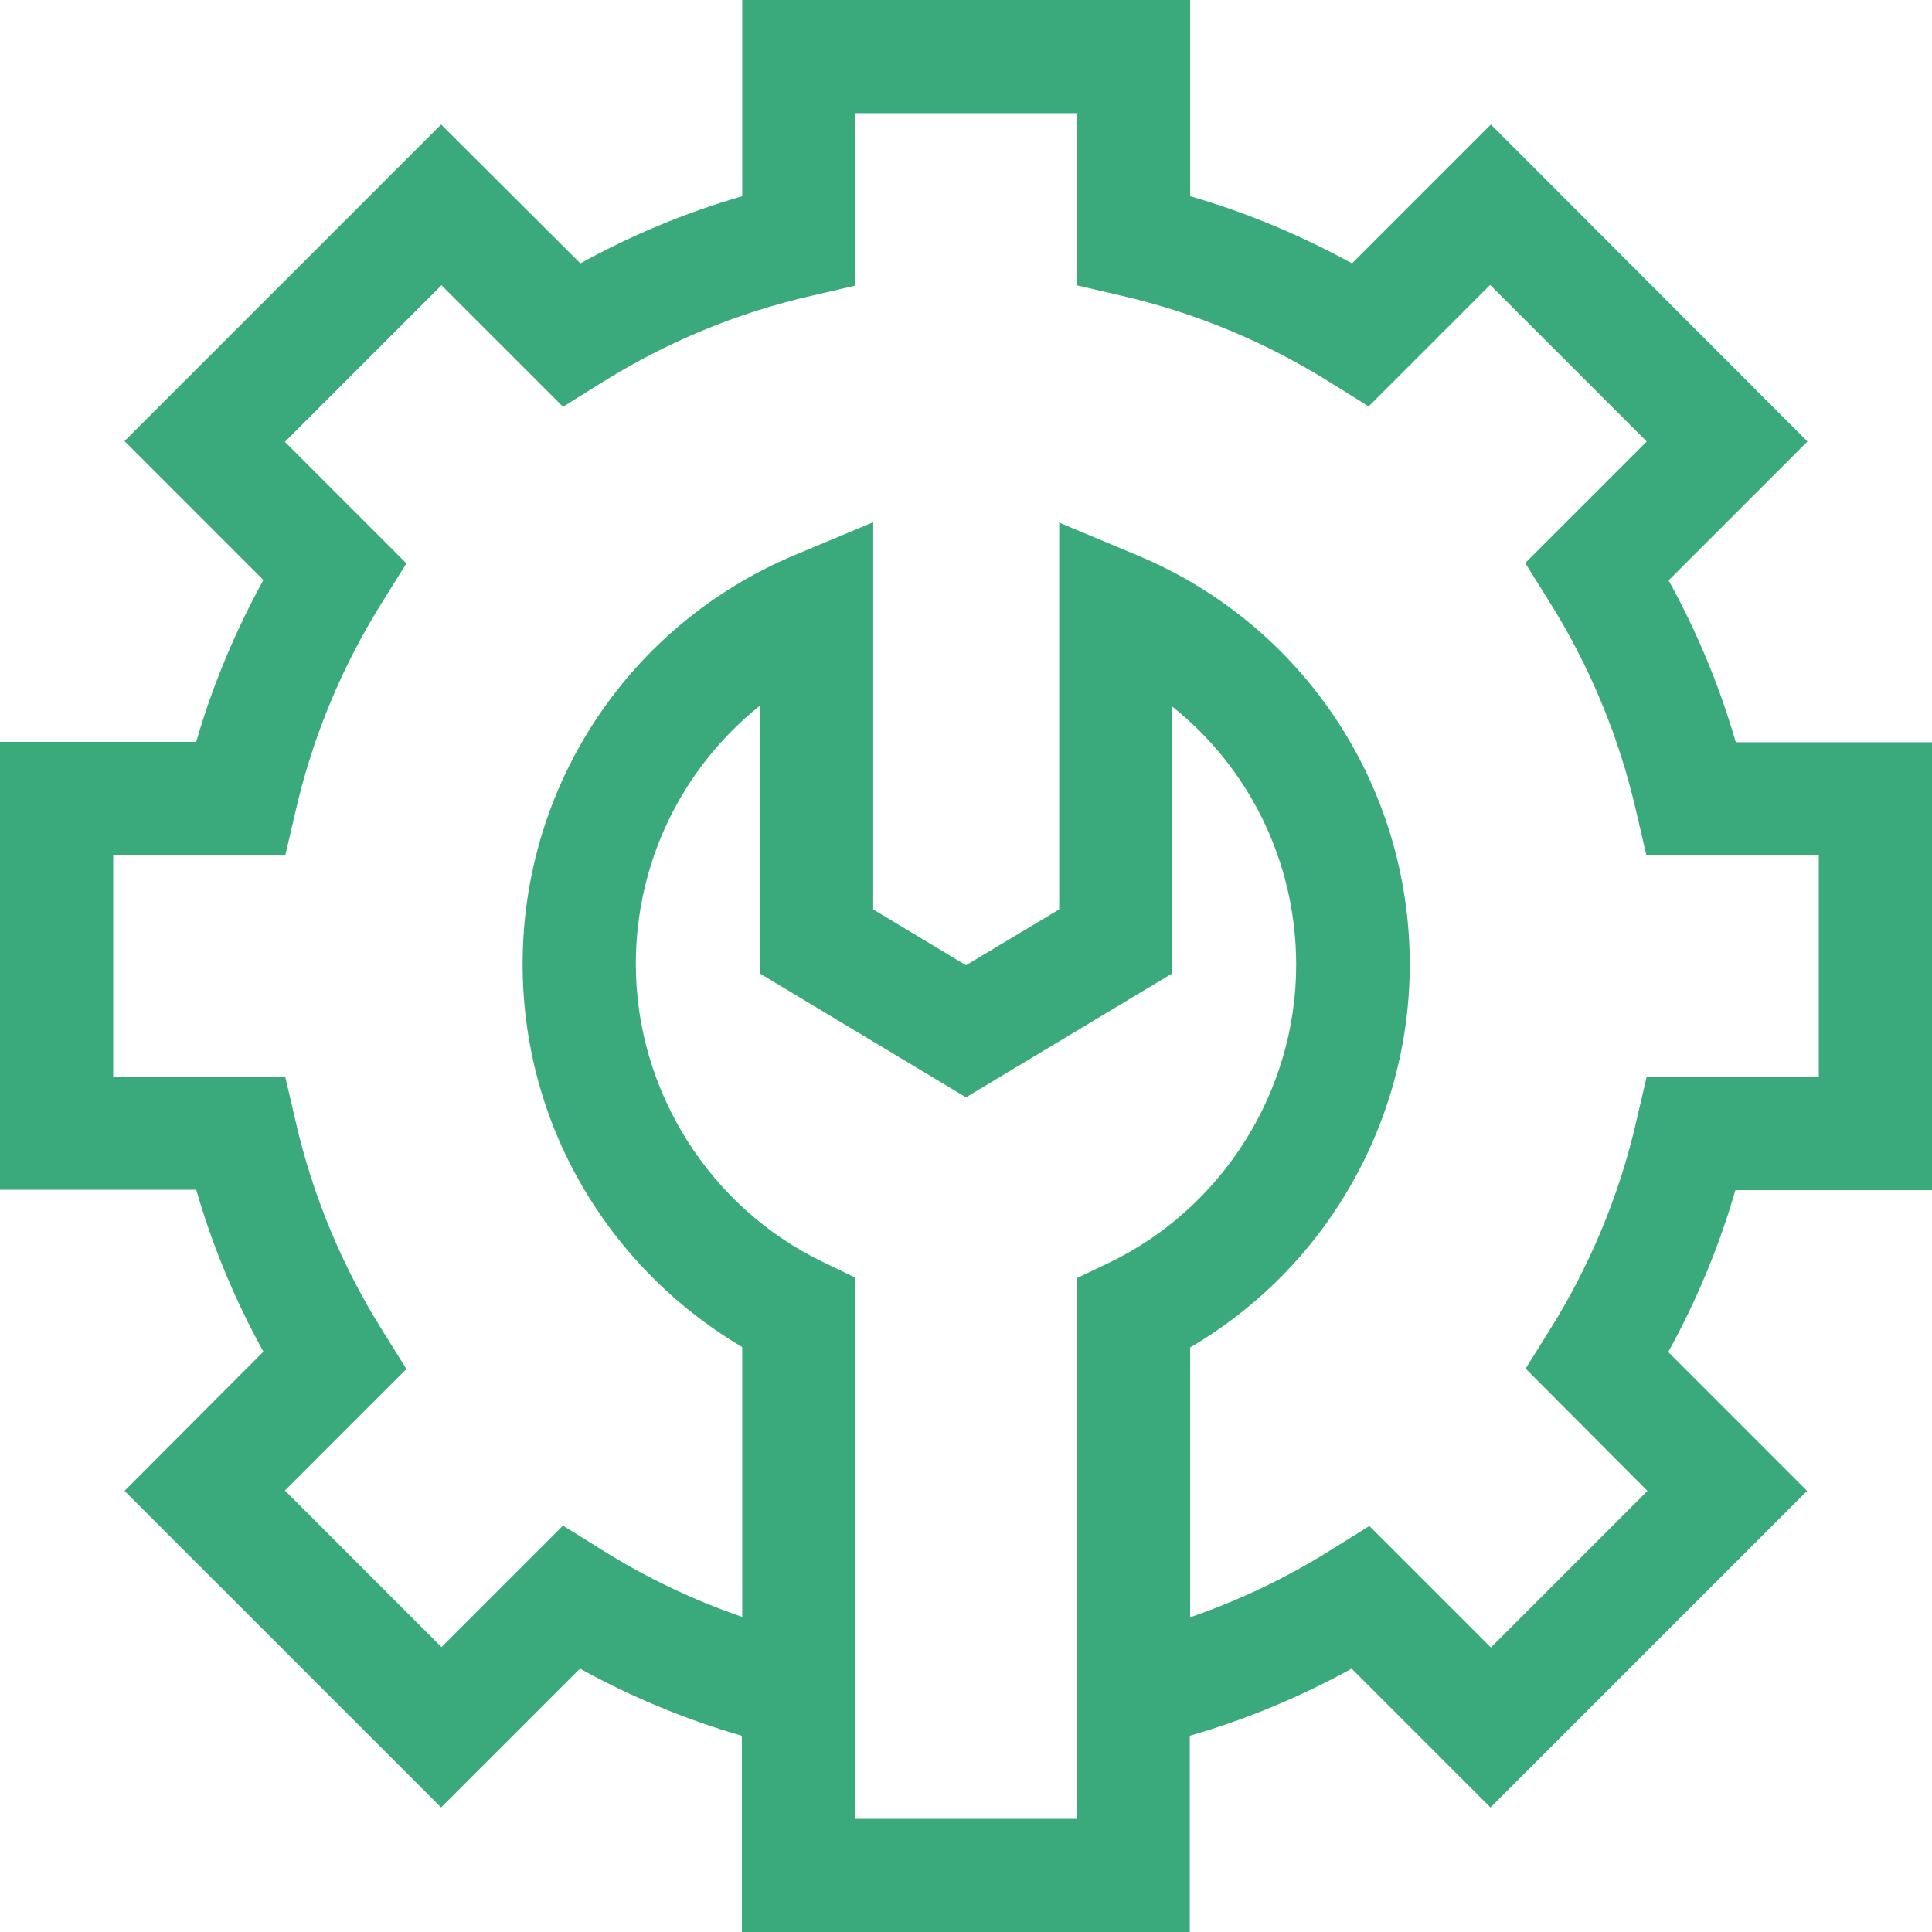 <?xml version="1.0" encoding="utf-8"?>
<!-- Generator: Adobe Illustrator 22.0.1, SVG Export Plug-In . SVG Version: 6.00 Build 0)  -->
<svg version="1.1" id="Layer_1" xmlns="http://www.w3.org/2000/svg" xmlns:xlink="http://www.w3.org/1999/xlink" x="0px" y="0px"
	 viewBox="0 0 512 512" style="enable-background:new 0 0 512 512;" xml:space="preserve">
<style type="text/css">
	.st0{fill:#3AA97C;}
</style>
<path class="st0" d="M512,315.3V196.7h-52c-4.3-14.9-10.3-29.3-17.8-42.9l36.8-36.8L395.1,33l-36.8,36.8
	c-13.7-7.5-28-13.5-42.9-17.8V0H196.7v52c-14.9,4.3-29.3,10.3-42.9,17.8L116.9,33L33,116.9l36.8,36.8c-7.5,13.7-13.5,28-17.8,42.9H0
	v118.7h52c4.3,14.9,10.3,29.3,17.8,42.9L33,395.1l83.9,83.9l36.8-36.8c13.6,7.5,28,13.5,42.9,17.8l0,52h118.7v-52
	c14.9-4.3,29.3-10.3,42.9-17.8l36.8,36.8l83.9-83.9l-36.8-36.8c7.5-13.6,13.5-28,17.8-42.9H512z M285.4,338.7V482h-58.7l0-143.4
	l-8.5-4.1c-30.2-14.5-49.7-45.5-49.7-79c0-27.2,12.4-52.1,32.9-68.5V258l54.6,32.8l54.6-32.8v-70.8c20.5,16.3,32.9,41.3,32.9,68.5
	c0,33.5-19.5,64.5-49.7,79L285.4,338.7z M436.6,395.1l-41.5,41.5l-32.2-32.2l-10.1,6.3c-11.8,7.4-24.3,13.4-37.4,17.9v-71.5
	c16-9.4,29.6-22.4,39.6-38.1c12.1-18.9,18.6-40.9,18.6-63.4c0-47.5-28.3-90.1-72.1-108.4l-20.8-8.7V241L256,255.8L231.4,241V138.4
	l-20.8,8.7c-43.8,18.4-72.1,60.9-72.1,108.4c0,22.6,6.4,44.5,18.6,63.4c10.1,15.7,23.7,28.7,39.6,38.1l0,71.5
	c-13.1-4.5-25.6-10.5-37.4-17.9l-10.1-6.3l-32.2,32.2l-41.5-41.5l32.2-32.2l-6.3-10.1c-10.8-17.2-18.6-36-23.1-55.7l-2.7-11.6H30
	v-58.7h45.6l2.7-11.6c4.5-19.7,12.3-38.5,23.1-55.7l6.3-10.1l-32.2-32.2l41.5-41.5l32.2,32.2l10.1-6.3c17.2-10.8,36-18.6,55.7-23.1
	l11.6-2.7V30h58.7v45.6l11.6,2.7c19.7,4.5,38.5,12.3,55.7,23.1l10.1,6.3l32.2-32.2l41.5,41.5l-32.2,32.2l6.3,10.1
	c10.8,17.2,18.6,36,23.1,55.7l2.7,11.6H482v58.7h-45.6l-2.7,11.6c-4.5,19.7-12.3,38.5-23.1,55.7l-6.3,10.1L436.6,395.1z"/>
</svg>
